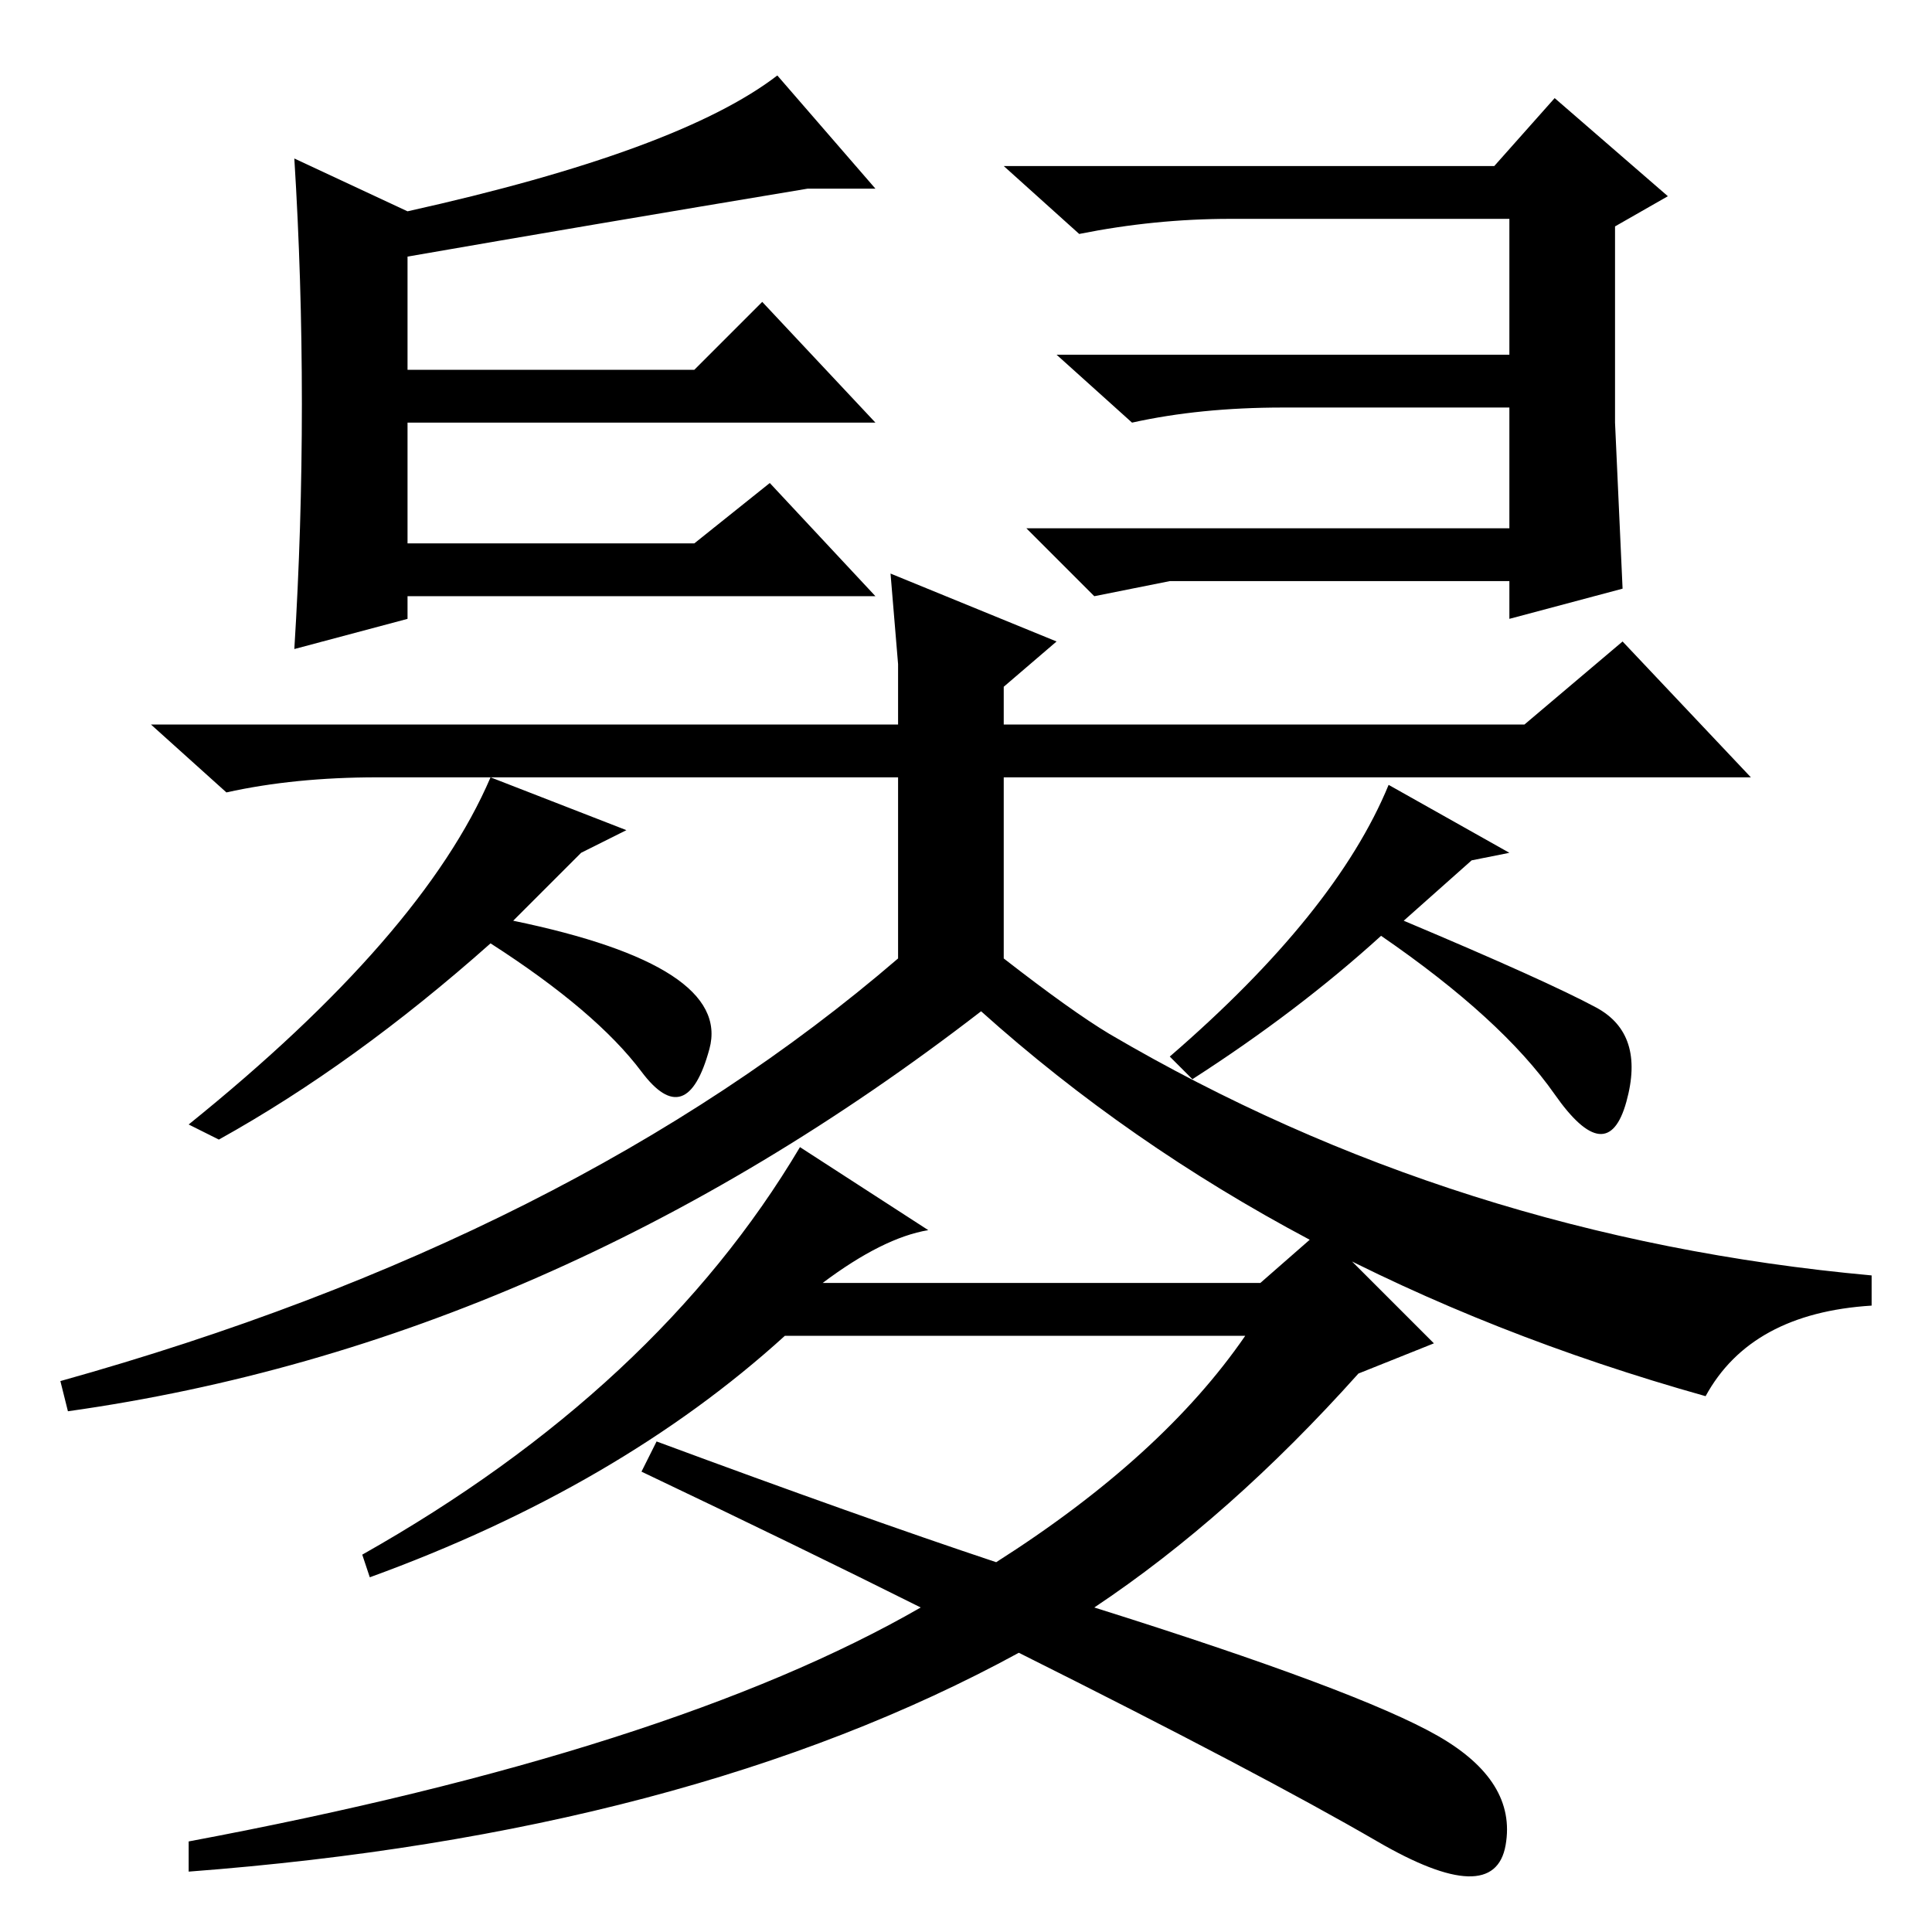 <?xml version="1.0" standalone="no"?>
<!DOCTYPE svg PUBLIC "-//W3C//DTD SVG 1.1//EN" "http://www.w3.org/Graphics/SVG/1.1/DTD/svg11.dtd" >
<svg xmlns="http://www.w3.org/2000/svg" xmlns:xlink="http://www.w3.org/1999/xlink" version="1.1" viewBox="0 -36 256 256">
  <g transform="matrix(1 0 0 -1 0 220)">
   <path fill="currentColor"
d="M65 153l18 -7l-6 -3l-9 -9q29 -6 26 -17t-9 -3t-20 17q-18 -16 -36 -26l-4 2q31 25 40 46zM123 93q-6 -1 -14 -7h58l8 7l15 -15l-10 -4q-17 -19 -35 -31q35 -11 45.5 -17t9 -14.5t-17 0.5t-47.5 25q-44 -24 -110 -29v4q64 12 97 31q-16 8 -37 18l2 4q27 -10 45 -16
q22 14 33 30h-61q-22 -20 -55 -32l-1 3q39 22 58 54zM155 179l-10 -2l-9 9h64v16h-30q-11 0 -20 -2l-10 9h60v18h-37q-10 0 -20 -2l-10 9h65l8 9l15 -13l-7 -4v-26t1 -22l-15 -4v5h-45zM116 177h-62v-3l-15 -4q1 16 1 32.5t-1 32.5l15 -7q36 8 49 18l13 -15h-9
q-30 -5 -53 -9v-15h38l9 9l15 -16h-62v-16h30h8l10 8zM248 87v-4q-16 -1 -22 -12q-57 16 -96 51q-57 -44 -121 -53l-1 4q68 19 111 56v24h-69q-11 0 -20 -2l-10 9h99v8t-1 12l22 -9l-7 -6v-5h69l13 11l17 -18h-99v-24q9 -7 14 -10q46 -27 101 -32zM155 116q22 19 29 36
l16 -9l-5 -1l-9 -8q19 -8 25.5 -11.5t4 -12.5t-9.5 1t-23 21q-11 -10 -25 -19z" />
  </g>

</svg>

